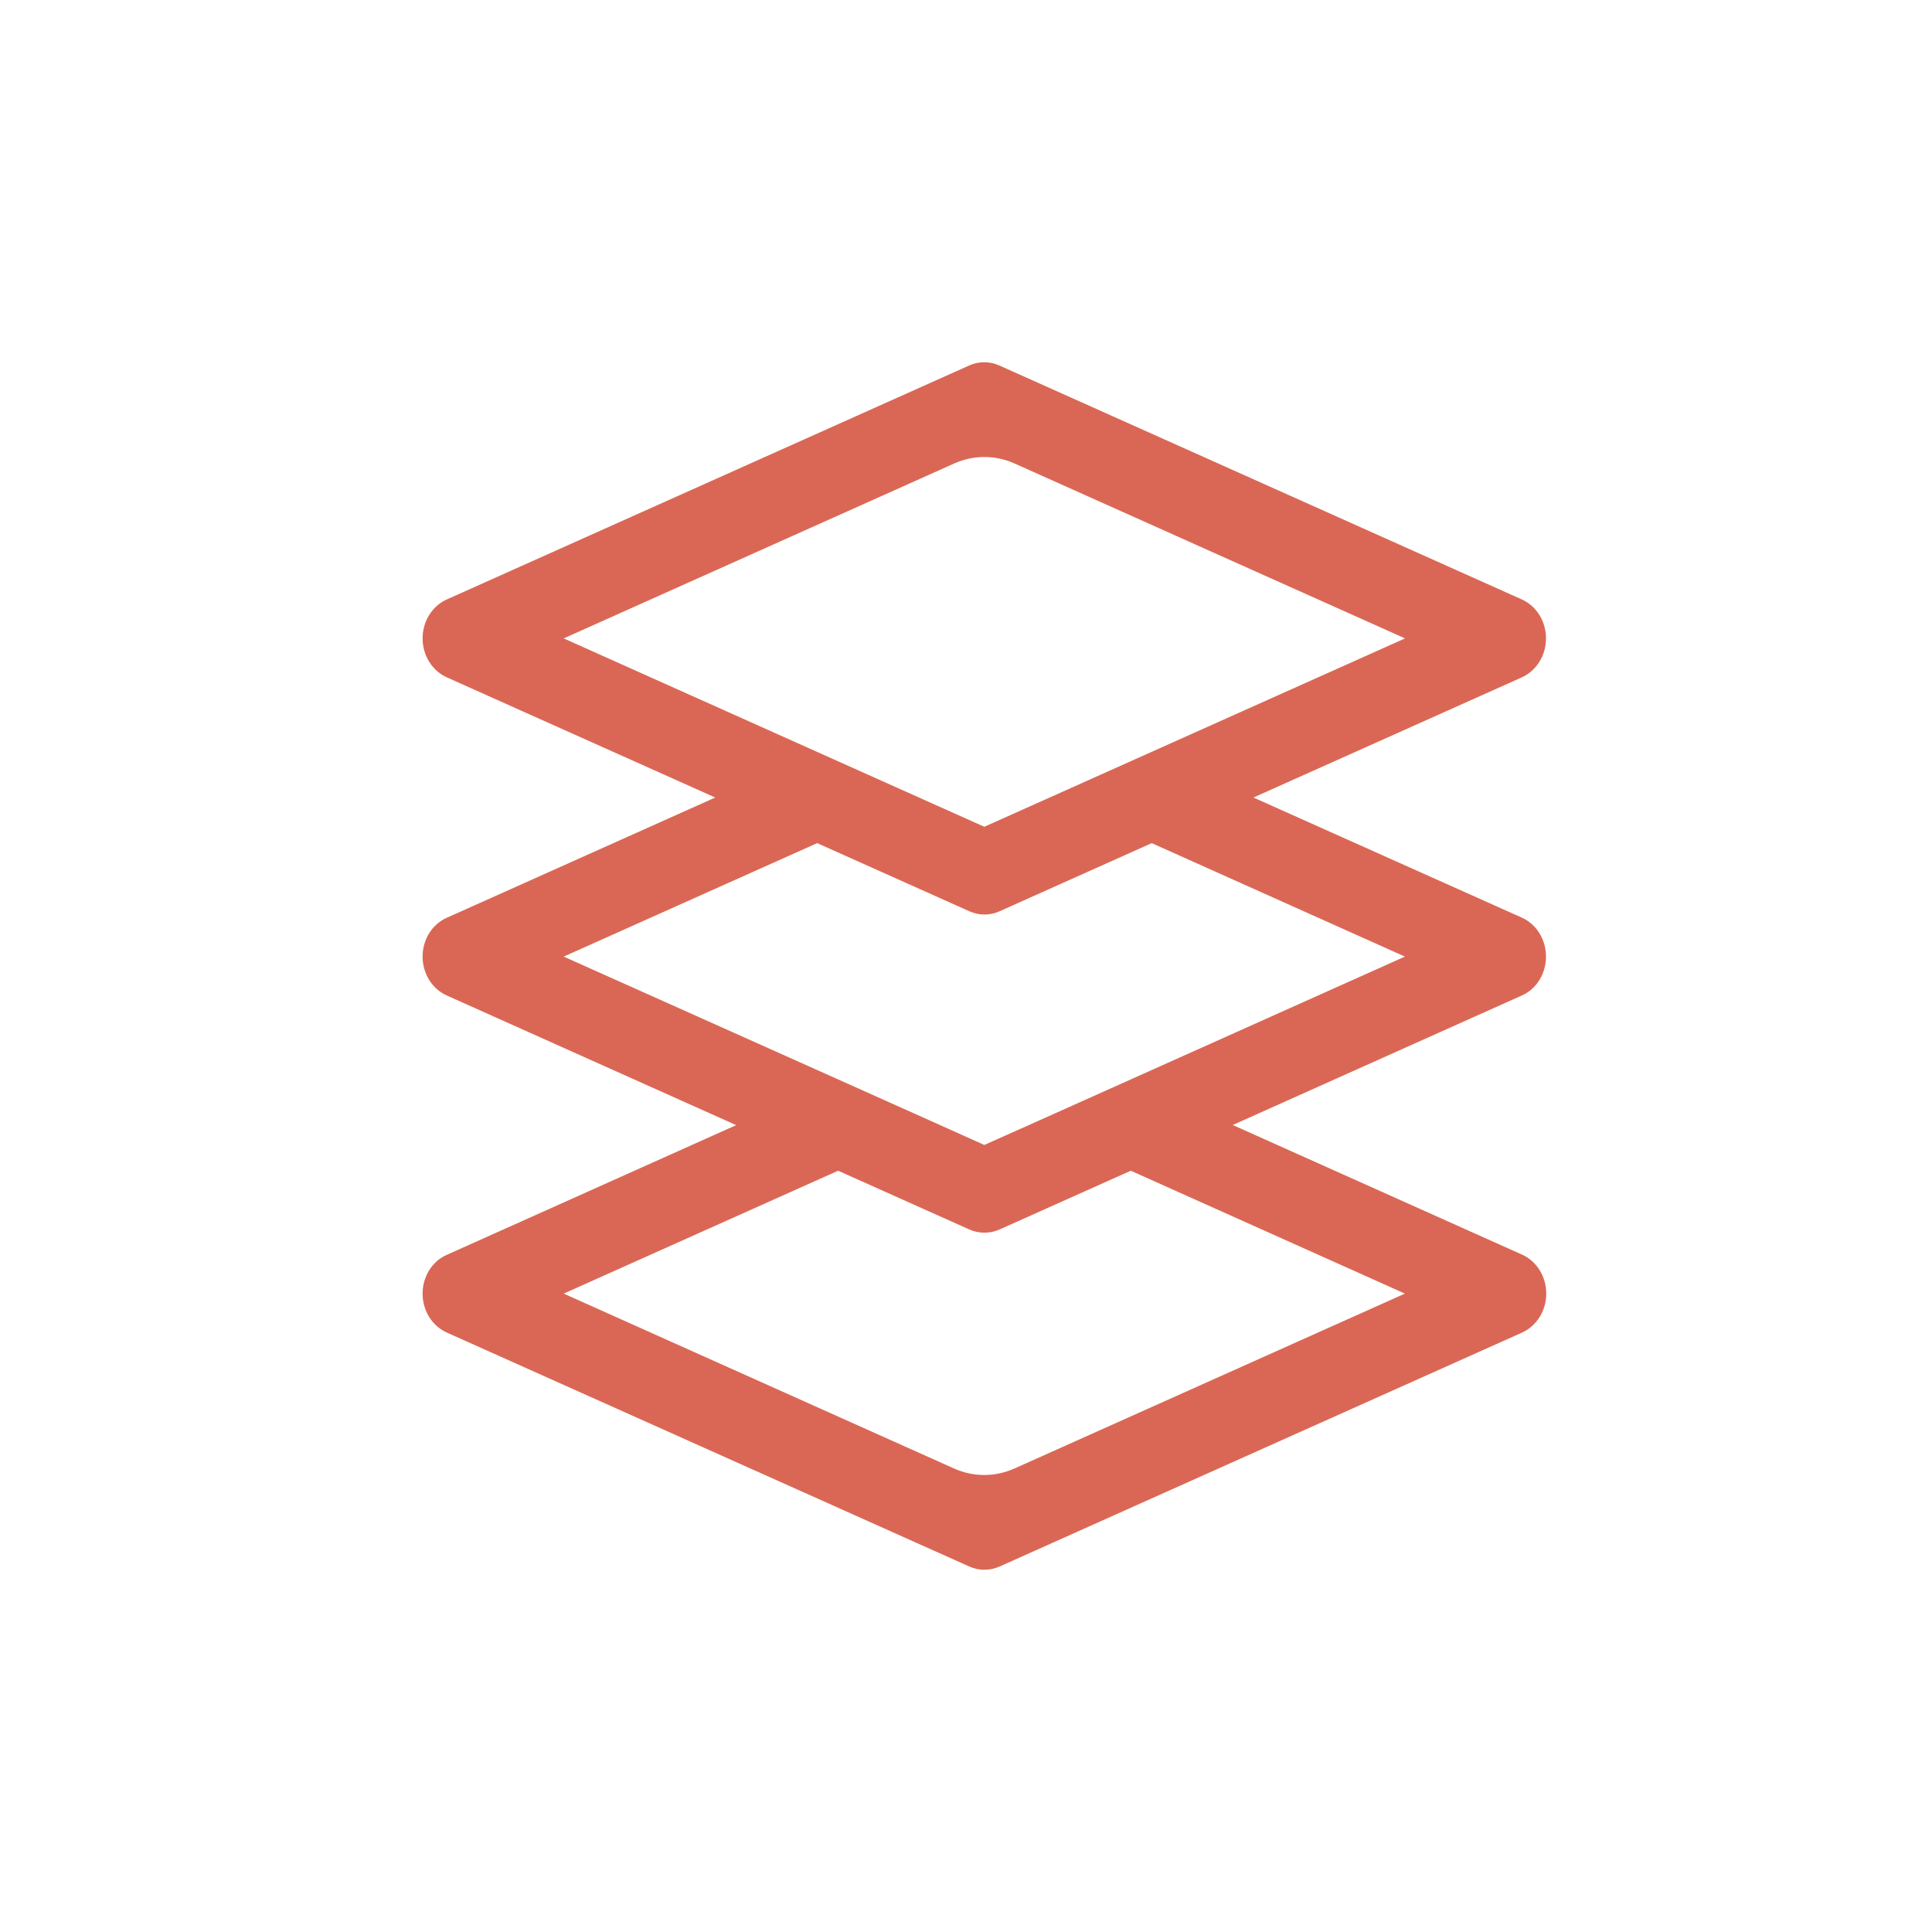 <?xml version="1.0" encoding="UTF-8"?>
<svg width="30px" height="30px" viewBox="0 0 30 30" version="1.1" xmlns="http://www.w3.org/2000/svg" xmlns:xlink="http://www.w3.org/1999/xlink">
    <title>CE52465E-4B8F-442A-AEC2-70DA13714F4D</title>
    <g id="Dashboard" stroke="none" stroke-width="1" fill="none" fill-rule="evenodd">
        <g id="Stridy-Dashboard" transform="translate(-70, -642)">
            <g id="icon/timer备份-4" transform="translate(50, 627)">
                <g transform="translate(20, 15)">
                    <path d="M24.006,14.854 C24.006,14.59 23.859,14.351 23.631,14.249 L19.463,12.384 L23.631,10.518 C23.857,10.415 24.006,10.179 24.006,9.913 C24.006,9.649 23.859,9.411 23.631,9.308 L15.517,5.675 C15.366,5.608 15.198,5.608 15.05,5.675 L6.938,9.308 C6.709,9.411 6.562,9.649 6.562,9.913 C6.562,10.176 6.709,10.415 6.938,10.518 L11.106,12.384 L6.938,14.251 C6.709,14.351 6.562,14.59 6.562,14.854 C6.562,15.117 6.709,15.356 6.938,15.458 L11.431,17.471 L6.938,19.485 C6.709,19.585 6.562,19.824 6.562,20.087 C6.562,20.351 6.709,20.589 6.938,20.692 L15.052,24.325 C15.127,24.358 15.207,24.375 15.286,24.375 C15.366,24.375 15.446,24.358 15.521,24.325 L23.635,20.692 C23.862,20.589 24.01,20.353 24.01,20.087 C24.01,19.824 23.864,19.585 23.635,19.482 L19.142,17.469 L23.635,15.456 C23.859,15.356 24.006,15.119 24.006,14.854 Z M8.753,9.913 L14.817,7.197 C15.117,7.063 15.454,7.063 15.754,7.197 L21.817,9.913 L17.882,11.675 L16.299,12.384 L15.284,12.838 L14.27,12.384 L12.687,11.675 L8.753,9.913 Z M21.815,20.087 L15.752,22.803 C15.452,22.937 15.115,22.937 14.815,22.803 L8.753,20.087 L13.014,18.179 L15.052,19.091 C15.127,19.125 15.207,19.141 15.286,19.141 C15.366,19.141 15.446,19.125 15.521,19.091 L17.559,18.179 L21.815,20.087 L21.815,20.087 Z M17.557,16.762 L15.974,17.471 L15.284,17.779 L14.595,17.469 L13.012,16.76 L8.753,14.854 L12.689,13.092 L15.052,14.15 C15.127,14.184 15.207,14.201 15.286,14.201 C15.366,14.201 15.446,14.184 15.521,14.15 L17.884,13.092 L21.815,14.854 L17.557,16.762 Z" id="形状" fill="#da6755" fill-rule="nonzero"></path>
                </g>
            </g>
        </g>
    </g>
</svg>